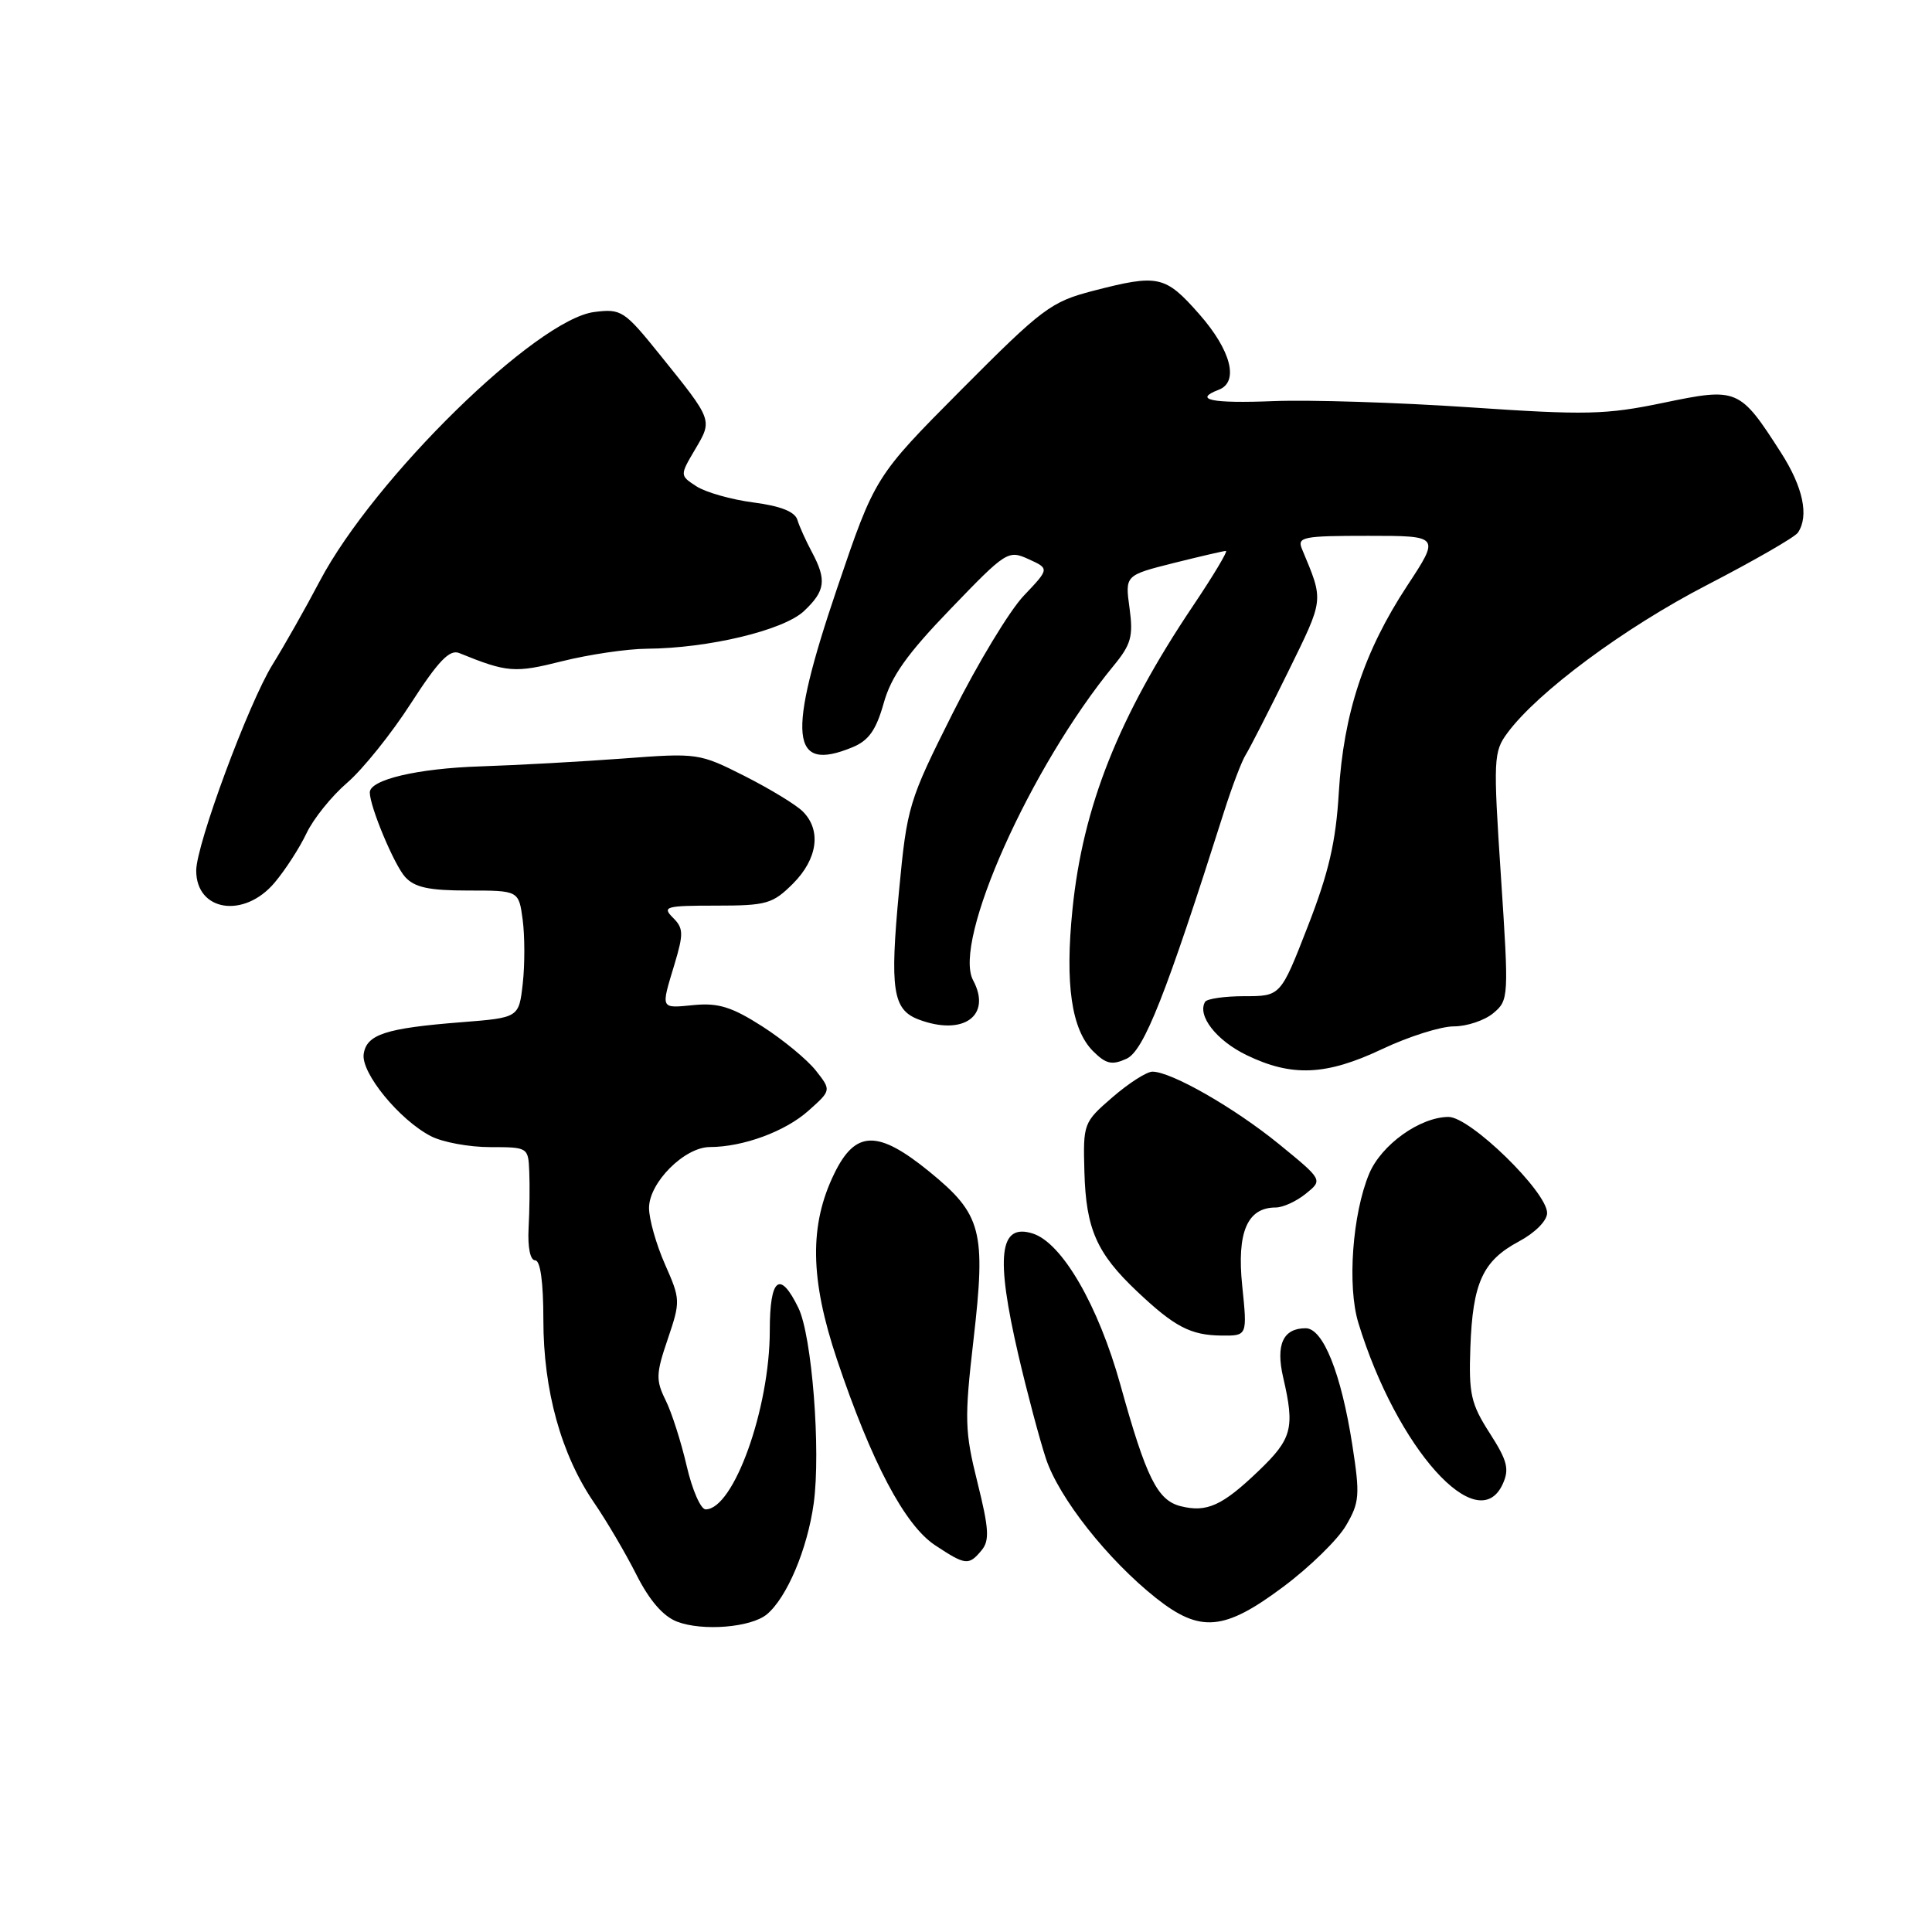 <?xml version="1.0" encoding="UTF-8" standalone="no"?>
<!DOCTYPE svg PUBLIC "-//W3C//DTD SVG 1.1//EN" "http://www.w3.org/Graphics/SVG/1.1/DTD/svg11.dtd" >
<svg xmlns="http://www.w3.org/2000/svg" xmlns:xlink="http://www.w3.org/1999/xlink" version="1.1" viewBox="0 0 256 256">
 <g >
 <path fill="currentColor"
d=" M 101.61 213.91 C 104.27 211.70 106.99 205.25 107.82 199.21 C 108.78 192.20 107.59 176.98 105.79 173.30 C 103.34 168.26 102.00 169.32 102.00 176.31 C 102.00 186.65 97.21 200.00 93.50 200.00 C 92.85 200.00 91.72 197.41 90.99 194.25 C 90.26 191.09 89.01 187.17 88.20 185.54 C 86.89 182.89 86.91 182.03 88.48 177.44 C 90.18 172.42 90.17 172.18 88.11 167.52 C 86.95 164.89 86.00 161.54 86.00 160.06 C 86.00 156.70 90.70 152.00 94.05 151.99 C 98.47 151.98 104.05 149.93 107.13 147.17 C 110.16 144.47 110.16 144.47 108.10 141.85 C 106.96 140.41 103.78 137.78 101.02 136.01 C 97.01 133.44 95.19 132.87 92.00 133.17 C 87.44 133.61 87.55 133.82 89.38 127.75 C 90.59 123.71 90.57 122.99 89.16 121.59 C 87.71 120.14 88.20 120.00 94.86 120.00 C 101.59 120.00 102.38 119.77 105.08 117.08 C 108.34 113.81 108.86 110.01 106.38 107.53 C 105.50 106.64 102.02 104.53 98.67 102.83 C 92.65 99.79 92.43 99.76 82.53 100.51 C 77.02 100.92 68.52 101.39 63.65 101.55 C 55.32 101.82 49.00 103.31 49.00 105.00 C 49.00 106.88 52.22 114.58 53.68 116.20 C 54.94 117.59 56.83 118.00 62.02 118.00 C 68.74 118.00 68.74 118.00 69.26 121.89 C 69.54 124.03 69.55 127.82 69.27 130.31 C 68.76 134.85 68.76 134.85 61.13 135.45 C 51.10 136.24 48.57 137.06 48.19 139.67 C 47.83 142.17 52.93 148.40 57.10 150.55 C 58.64 151.35 62.17 152.00 64.95 152.00 C 69.95 152.00 70.00 152.03 70.13 155.25 C 70.21 157.04 70.17 160.41 70.04 162.75 C 69.91 165.29 70.26 167.00 70.91 167.00 C 71.60 167.00 72.00 169.87 72.00 174.91 C 72.00 184.24 74.36 192.75 78.71 199.10 C 80.37 201.52 82.90 205.82 84.33 208.66 C 86.06 212.08 87.87 214.17 89.72 214.88 C 93.10 216.17 99.51 215.65 101.61 213.91 Z  M 170.05 210.25 C 173.55 207.64 177.29 203.98 178.36 202.13 C 180.15 199.07 180.22 198.11 179.19 191.47 C 177.72 182.00 175.32 176.00 173.01 176.00 C 170.01 176.00 169.02 178.17 170.03 182.53 C 171.59 189.24 171.21 190.65 166.75 194.92 C 161.95 199.52 159.91 200.44 156.45 199.58 C 153.36 198.80 151.88 195.83 148.46 183.50 C 145.53 172.97 140.73 164.68 136.85 163.45 C 132.41 162.04 131.89 166.38 134.93 179.50 C 136.08 184.45 137.73 190.65 138.59 193.27 C 140.32 198.49 146.78 206.67 153.18 211.75 C 159.04 216.39 162.22 216.11 170.05 210.25 Z  M 130.06 205.43 C 131.14 204.13 131.05 202.58 129.52 196.44 C 127.83 189.65 127.78 188.06 128.99 177.56 C 130.66 163.07 130.10 160.92 123.12 155.23 C 116.31 149.69 113.35 149.75 110.55 155.50 C 107.22 162.32 107.32 169.47 110.91 180.16 C 115.48 193.76 119.88 202.09 123.90 204.75 C 127.94 207.42 128.36 207.47 130.06 205.43 Z  M 199.12 196.64 C 200.02 194.66 199.74 193.55 197.39 189.89 C 194.90 186.01 194.61 184.70 194.83 178.55 C 195.14 169.96 196.47 167.06 201.26 164.50 C 203.41 163.35 205.00 161.75 205.00 160.73 C 205.00 157.93 194.82 148.00 191.94 148.00 C 188.16 148.01 183.03 151.68 181.42 155.53 C 179.20 160.86 178.50 170.42 179.99 175.29 C 185.07 191.92 195.81 203.90 199.12 196.64 Z  M 164.60 170.37 C 163.87 163.27 165.27 160.00 169.04 160.00 C 170.00 160.00 171.79 159.18 173.03 158.17 C 175.29 156.35 175.29 156.35 169.46 151.59 C 163.55 146.78 155.20 142.00 152.70 142.00 C 151.95 142.00 149.57 143.52 147.42 145.38 C 143.56 148.72 143.51 148.86 143.69 155.31 C 143.90 162.85 145.32 166.07 150.67 171.12 C 155.65 175.83 157.77 176.93 161.89 176.97 C 165.28 177.00 165.28 177.00 164.60 170.37 Z  M 183.16 139.00 C 186.65 137.35 190.91 136.00 192.64 136.00 C 194.37 136.00 196.72 135.21 197.87 134.25 C 199.92 132.53 199.94 132.18 198.88 116.12 C 197.85 100.55 197.90 99.61 199.74 97.12 C 203.74 91.70 215.23 83.18 226.18 77.52 C 232.40 74.30 237.83 71.18 238.23 70.58 C 239.73 68.38 238.92 64.55 235.99 59.98 C 230.51 51.44 230.24 51.33 220.42 53.37 C 212.79 54.96 210.17 55.02 194.71 53.97 C 185.25 53.33 173.56 52.96 168.75 53.15 C 160.52 53.48 158.05 52.96 161.50 51.64 C 164.20 50.60 163.12 46.42 158.92 41.64 C 154.38 36.49 153.50 36.30 144.83 38.54 C 139.26 39.99 138.12 40.84 127.40 51.62 C 115.94 63.15 115.94 63.15 110.90 78.01 C 104.25 97.63 104.72 102.43 112.97 99.01 C 115.11 98.13 116.09 96.73 117.09 93.19 C 118.08 89.63 120.18 86.67 125.96 80.68 C 133.32 73.03 133.59 72.86 136.29 74.09 C 139.06 75.35 139.06 75.35 135.66 78.93 C 133.79 80.89 129.55 87.90 126.24 94.50 C 120.40 106.14 120.19 106.85 119.13 118.00 C 117.89 131.11 118.29 133.78 121.70 135.08 C 127.63 137.33 131.46 134.59 128.94 129.89 C 126.19 124.76 136.52 101.64 147.56 88.21 C 149.88 85.39 150.18 84.32 149.67 80.58 C 149.07 76.23 149.07 76.23 155.49 74.61 C 159.02 73.73 162.15 73.00 162.44 73.00 C 162.73 73.00 160.77 76.28 158.08 80.28 C 148.22 94.96 143.49 106.87 142.11 120.48 C 141.10 130.42 141.98 136.42 144.84 139.29 C 146.55 140.99 147.33 141.17 149.27 140.29 C 151.57 139.24 154.50 131.81 162.21 107.50 C 163.26 104.20 164.54 100.83 165.07 100.00 C 165.59 99.17 168.11 94.25 170.66 89.06 C 175.49 79.20 175.43 79.74 172.52 72.75 C 171.85 71.15 172.63 71.00 181.30 71.00 C 190.81 71.00 190.81 71.00 186.45 77.63 C 180.75 86.31 178.03 94.54 177.40 105.00 C 177.01 111.56 176.07 115.61 173.29 122.75 C 169.69 132.00 169.69 132.00 164.90 132.00 C 162.27 132.00 159.92 132.34 159.68 132.75 C 158.61 134.57 161.17 137.86 165.16 139.80 C 171.19 142.72 175.72 142.52 183.16 139.00 Z  M 36.39 116.95 C 37.80 115.28 39.70 112.34 40.61 110.42 C 41.52 108.50 43.94 105.49 46.00 103.72 C 48.06 101.95 51.87 97.21 54.46 93.18 C 58.08 87.57 59.58 86.02 60.84 86.53 C 67.21 89.12 68.19 89.20 74.50 87.61 C 78.02 86.73 83.07 85.98 85.71 85.96 C 93.89 85.90 103.81 83.52 106.52 80.98 C 109.37 78.30 109.56 76.86 107.58 73.15 C 106.80 71.69 105.93 69.78 105.66 68.89 C 105.33 67.80 103.44 67.05 99.84 66.58 C 96.90 66.20 93.50 65.23 92.28 64.44 C 90.07 63.00 90.07 63.00 92.11 59.54 C 94.43 55.61 94.48 55.75 87.50 47.08 C 82.72 41.14 82.33 40.89 78.76 41.34 C 71.07 42.30 49.55 63.39 42.37 77.00 C 40.49 80.58 37.67 85.55 36.12 88.05 C 32.95 93.15 26.00 111.91 26.00 115.36 C 26.00 120.77 32.35 121.75 36.39 116.95 Z "/>
</g>
</svg>